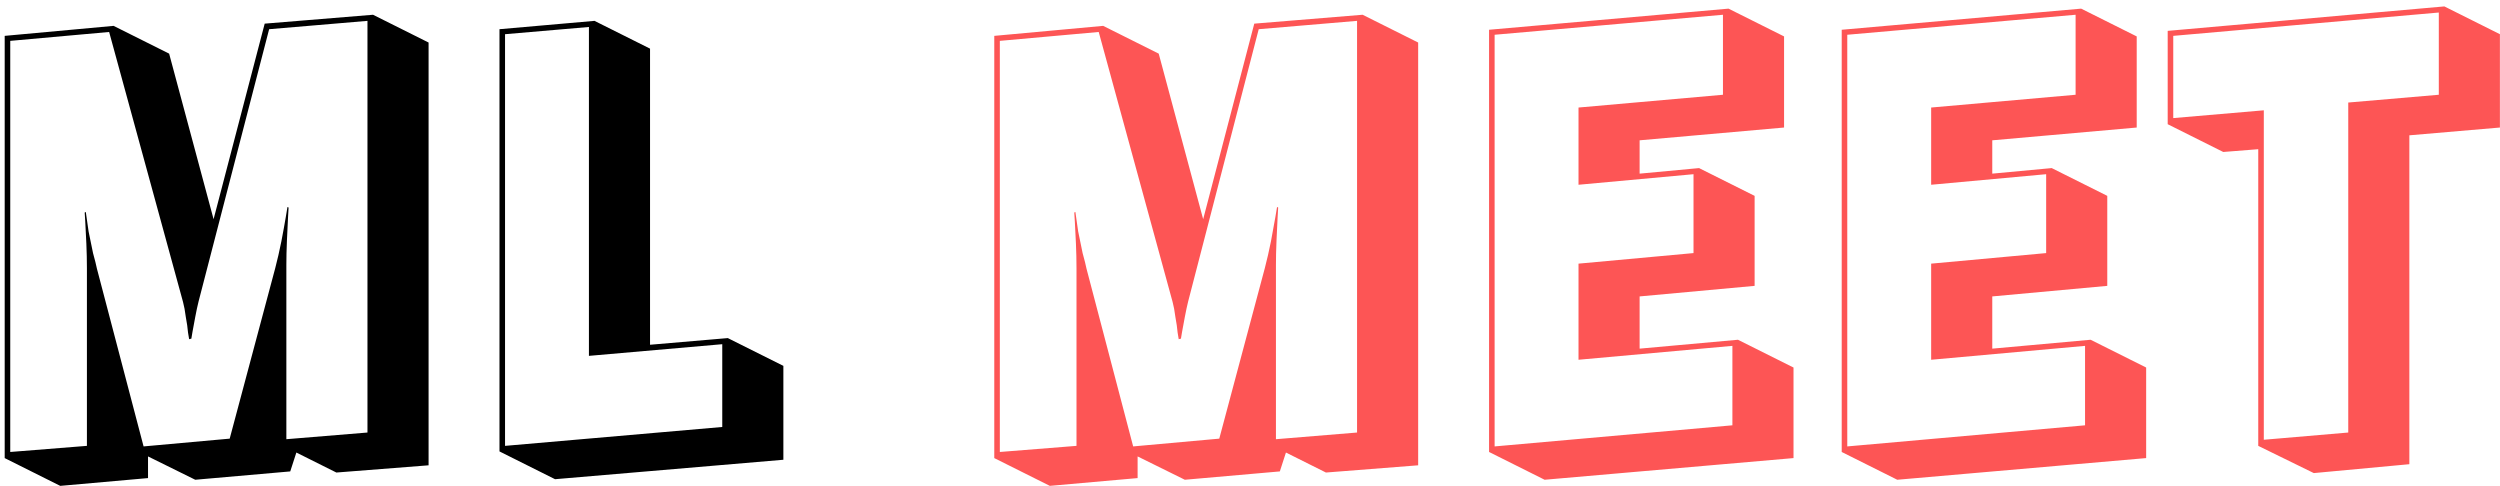 <svg width="324" height="63" viewBox="0 0 324 63" fill="none" xmlns="http://www.w3.org/2000/svg">
<path d="M38.408 58.648L37.616 61.096L25.304 62.176L19.184 59.152V61.96L7.808 62.968L0.608 59.368V4.648L14.72 3.352L21.92 6.952L27.68 28.408L34.304 3.064L48.344 1.912L55.544 5.512V60.304L43.592 61.24L38.408 58.648ZM34.88 3.784L25.736 39.064C25.592 39.64 25.448 40.312 25.304 41.08C25.16 41.8 25.04 42.448 24.944 43.024C24.848 43.6 24.8 43.888 24.8 43.888L24.512 43.96C24.512 43.96 24.464 43.672 24.368 43.096C24.32 42.52 24.224 41.848 24.08 41.08C23.984 40.312 23.864 39.664 23.72 39.136L14.144 4.144L1.328 5.296V58.576L11.264 57.784V34.744C11.264 33.736 11.24 32.68 11.192 31.576C11.144 30.424 11.096 29.464 11.048 28.696C11 27.928 10.976 27.544 10.976 27.544L11.12 27.472C11.216 28.144 11.336 28.984 11.48 29.992C11.672 30.952 11.864 31.888 12.056 32.8C12.296 33.664 12.464 34.336 12.56 34.816L18.608 57.856L29.768 56.848L35.672 34.744C35.96 33.64 36.224 32.488 36.464 31.288C36.704 30.04 36.896 28.984 37.04 28.12C37.184 27.256 37.256 26.824 37.256 26.824L37.4 26.896C37.4 26.896 37.376 27.328 37.328 28.192C37.28 29.056 37.232 30.064 37.184 31.216C37.136 32.368 37.112 33.4 37.112 34.312V56.92L47.624 56.056V2.704L34.88 3.784ZM64.733 58.504V3.784L77.045 2.704L84.245 6.304V44.68L94.325 43.816L101.525 47.416V59.584L71.933 62.104L64.733 58.504ZM76.325 46.12V3.496L65.453 4.432V57.784L93.605 55.336V44.608L76.325 46.12Z" fill="black"/>
<path d="M166.658 58.648L165.866 61.096L153.554 62.176L147.434 59.152V61.96L136.058 62.968L128.858 59.368V4.648L142.97 3.352L150.17 6.952L155.93 28.408L162.554 3.064L176.594 1.912L183.794 5.512V60.304L171.842 61.24L166.658 58.648ZM163.13 3.784L153.986 39.064C153.842 39.64 153.698 40.312 153.554 41.08C153.41 41.8 153.29 42.448 153.194 43.024C153.098 43.6 153.05 43.888 153.05 43.888L152.762 43.96C152.762 43.96 152.714 43.672 152.618 43.096C152.57 42.52 152.474 41.848 152.33 41.08C152.234 40.312 152.114 39.664 151.97 39.136L142.394 4.144L129.578 5.296V58.576L139.514 57.784V34.744C139.514 33.736 139.49 32.68 139.442 31.576C139.394 30.424 139.346 29.464 139.298 28.696C139.25 27.928 139.226 27.544 139.226 27.544L139.37 27.472C139.466 28.144 139.586 28.984 139.73 29.992C139.922 30.952 140.114 31.888 140.306 32.8C140.546 33.664 140.714 34.336 140.81 34.816L146.858 57.856L158.018 56.848L163.922 34.744C164.21 33.64 164.474 32.488 164.714 31.288C164.954 30.04 165.146 28.984 165.29 28.12C165.434 27.256 165.506 26.824 165.506 26.824L165.65 26.896C165.65 26.896 165.626 27.328 165.578 28.192C165.53 29.056 165.482 30.064 165.434 31.216C165.386 32.368 165.362 33.4 165.362 34.312V56.92L175.874 56.056V2.704L163.13 3.784ZM192.983 58.576V3.856L224.015 1.12L231.215 4.72V16.528L212.495 18.184V22.504L220.199 21.784L227.399 25.384V37.048L212.495 38.416V45.184L225.239 44.032L232.439 47.632V59.368L200.183 62.176L192.983 58.576ZM204.575 46.624V34.168L219.479 32.8V22.576L204.575 23.944V13.936L223.295 12.28V1.912L193.703 4.504V57.856L224.519 55.12V44.824L204.575 46.624ZM238.686 58.576V3.856L269.718 1.12L276.918 4.72V16.528L258.198 18.184V22.504L265.902 21.784L273.102 25.384V37.048L258.198 38.416V45.184L270.942 44.032L278.142 47.632V59.368L245.886 62.176L238.686 58.576ZM250.278 46.624V34.168L265.182 32.8V22.576L250.278 23.944V13.936L268.998 12.28V1.912L239.406 4.504V57.856L270.222 55.12V44.824L250.278 46.624ZM292.669 57.784V19.336L288.133 19.696L280.933 16.096V4L316.789 0.832L323.989 4.432V16.528L312.253 17.536V60.16L299.869 61.312L292.669 57.784ZM316.069 12.28V1.624L281.653 4.648V15.304L293.389 14.296V56.992L304.333 56.056V13.288L316.069 12.28Z" fill="#FD5555"/>
</svg>
